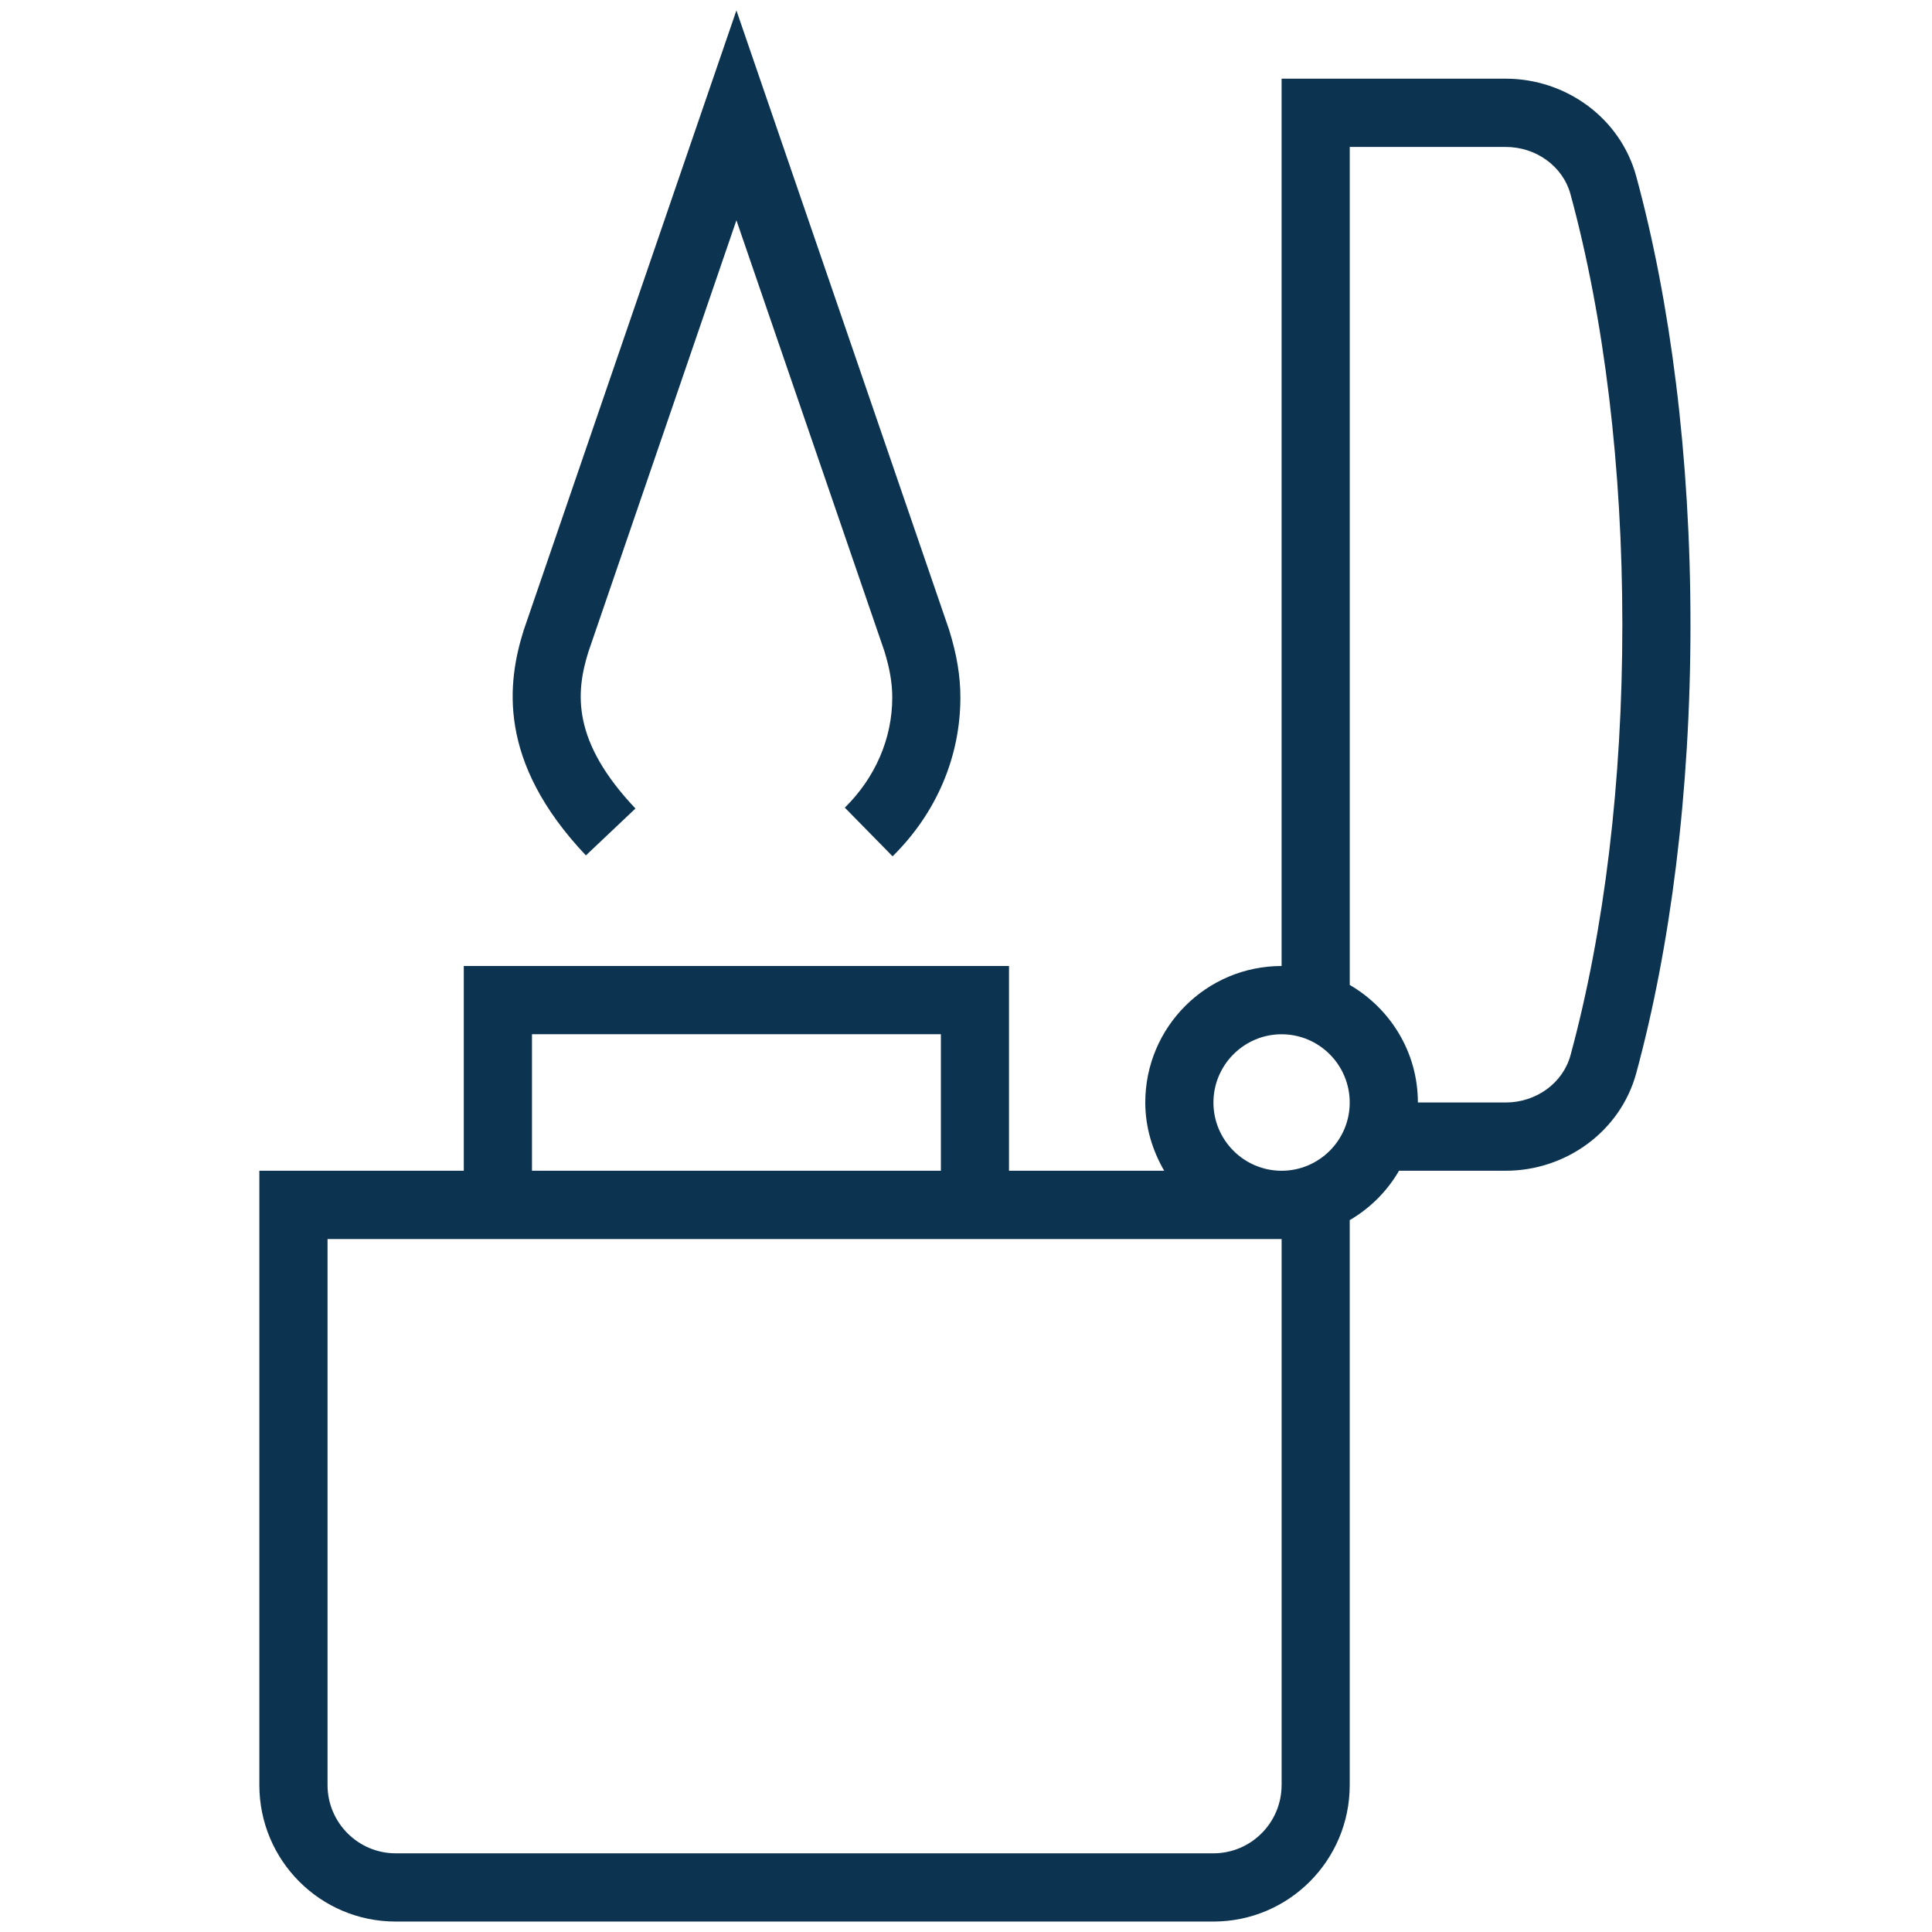 <?xml version="1.0" encoding="utf-8"?>
<!-- Generator: Adobe Illustrator 16.0.0, SVG Export Plug-In . SVG Version: 6.00 Build 0)  -->
<!DOCTYPE svg PUBLIC "-//W3C//DTD SVG 1.1//EN" "http://www.w3.org/Graphics/SVG/1.1/DTD/svg11.dtd">
<svg version="1.1" id="Capa_1" xmlns="http://www.w3.org/2000/svg" xmlns:xlink="http://www.w3.org/1999/xlink" x="0px" y="0px"
	 width="54px" height="54px" viewBox="229 229 54 54" enable-background="new 229 229 54 54" xml:space="preserve">
<g>
	<g>
		<g>
			<path fill="#0C334F" d="M255.528,246.604l-5.945-17.313l-5.95,17.337c-0.446,1.432-0.755,3.642,1.743,6.281l1.385-1.311
				c-1.773-1.873-1.677-3.22-1.317-4.373l4.139-12.068l4.135,12.04c0.151,0.487,0.221,0.898,0.221,1.297
				c0,1.144-0.47,2.236-1.326,3.08l1.335,1.36c1.223-1.204,1.895-2.78,1.895-4.439C255.844,247.905,255.744,247.297,255.528,246.604
				z"/>
		</g>
	</g>
	<g>
		<g>
			<path fill="#0C334F" d="M274.733,233.928c-0.443-1.63-1.965-2.729-3.65-2.729h-6.262V256c-2.104,0-3.81,1.708-3.81,3.815
				c0,0.698,0.203,1.345,0.528,1.907h-4.337V256h-15.239v5.723h-5.714v17.17c0,2.108,1.705,3.815,3.81,3.815h22.856
				c2.105,0,3.81-1.707,3.81-3.815v-15.79c0.572-0.334,1.044-0.805,1.378-1.38h2.979c1.687,0,3.21-1.101,3.652-2.73
				c0.949-3.496,1.515-7.826,1.515-12.53C276.25,241.755,275.685,237.422,274.733,233.928z M243.869,257.907h11.429v3.815h-11.429
				V257.907z M264.821,278.893c0,1.051-0.854,1.908-1.905,1.908H240.06c-1.049,0-1.905-0.857-1.905-1.908v-15.261h26.667V278.893z
				 M264.821,261.723c-1.049,0-1.905-0.855-1.905-1.907c0-1.051,0.856-1.908,1.905-1.908c1.05,0,1.904,0.857,1.904,1.908
				C266.726,260.867,265.871,261.723,264.821,261.723z M272.897,258.492c-0.212,0.78-0.958,1.323-1.814,1.323h-2.453
				c0-1.407-0.77-2.625-1.904-3.286v-23.422h4.357c0.854,0,1.601,0.543,1.813,1.322c0.947,3.485,1.449,7.646,1.449,12.032
				C274.346,250.841,273.844,255.002,272.897,258.492z"/>
		</g>
	</g>
</g>
</svg>
